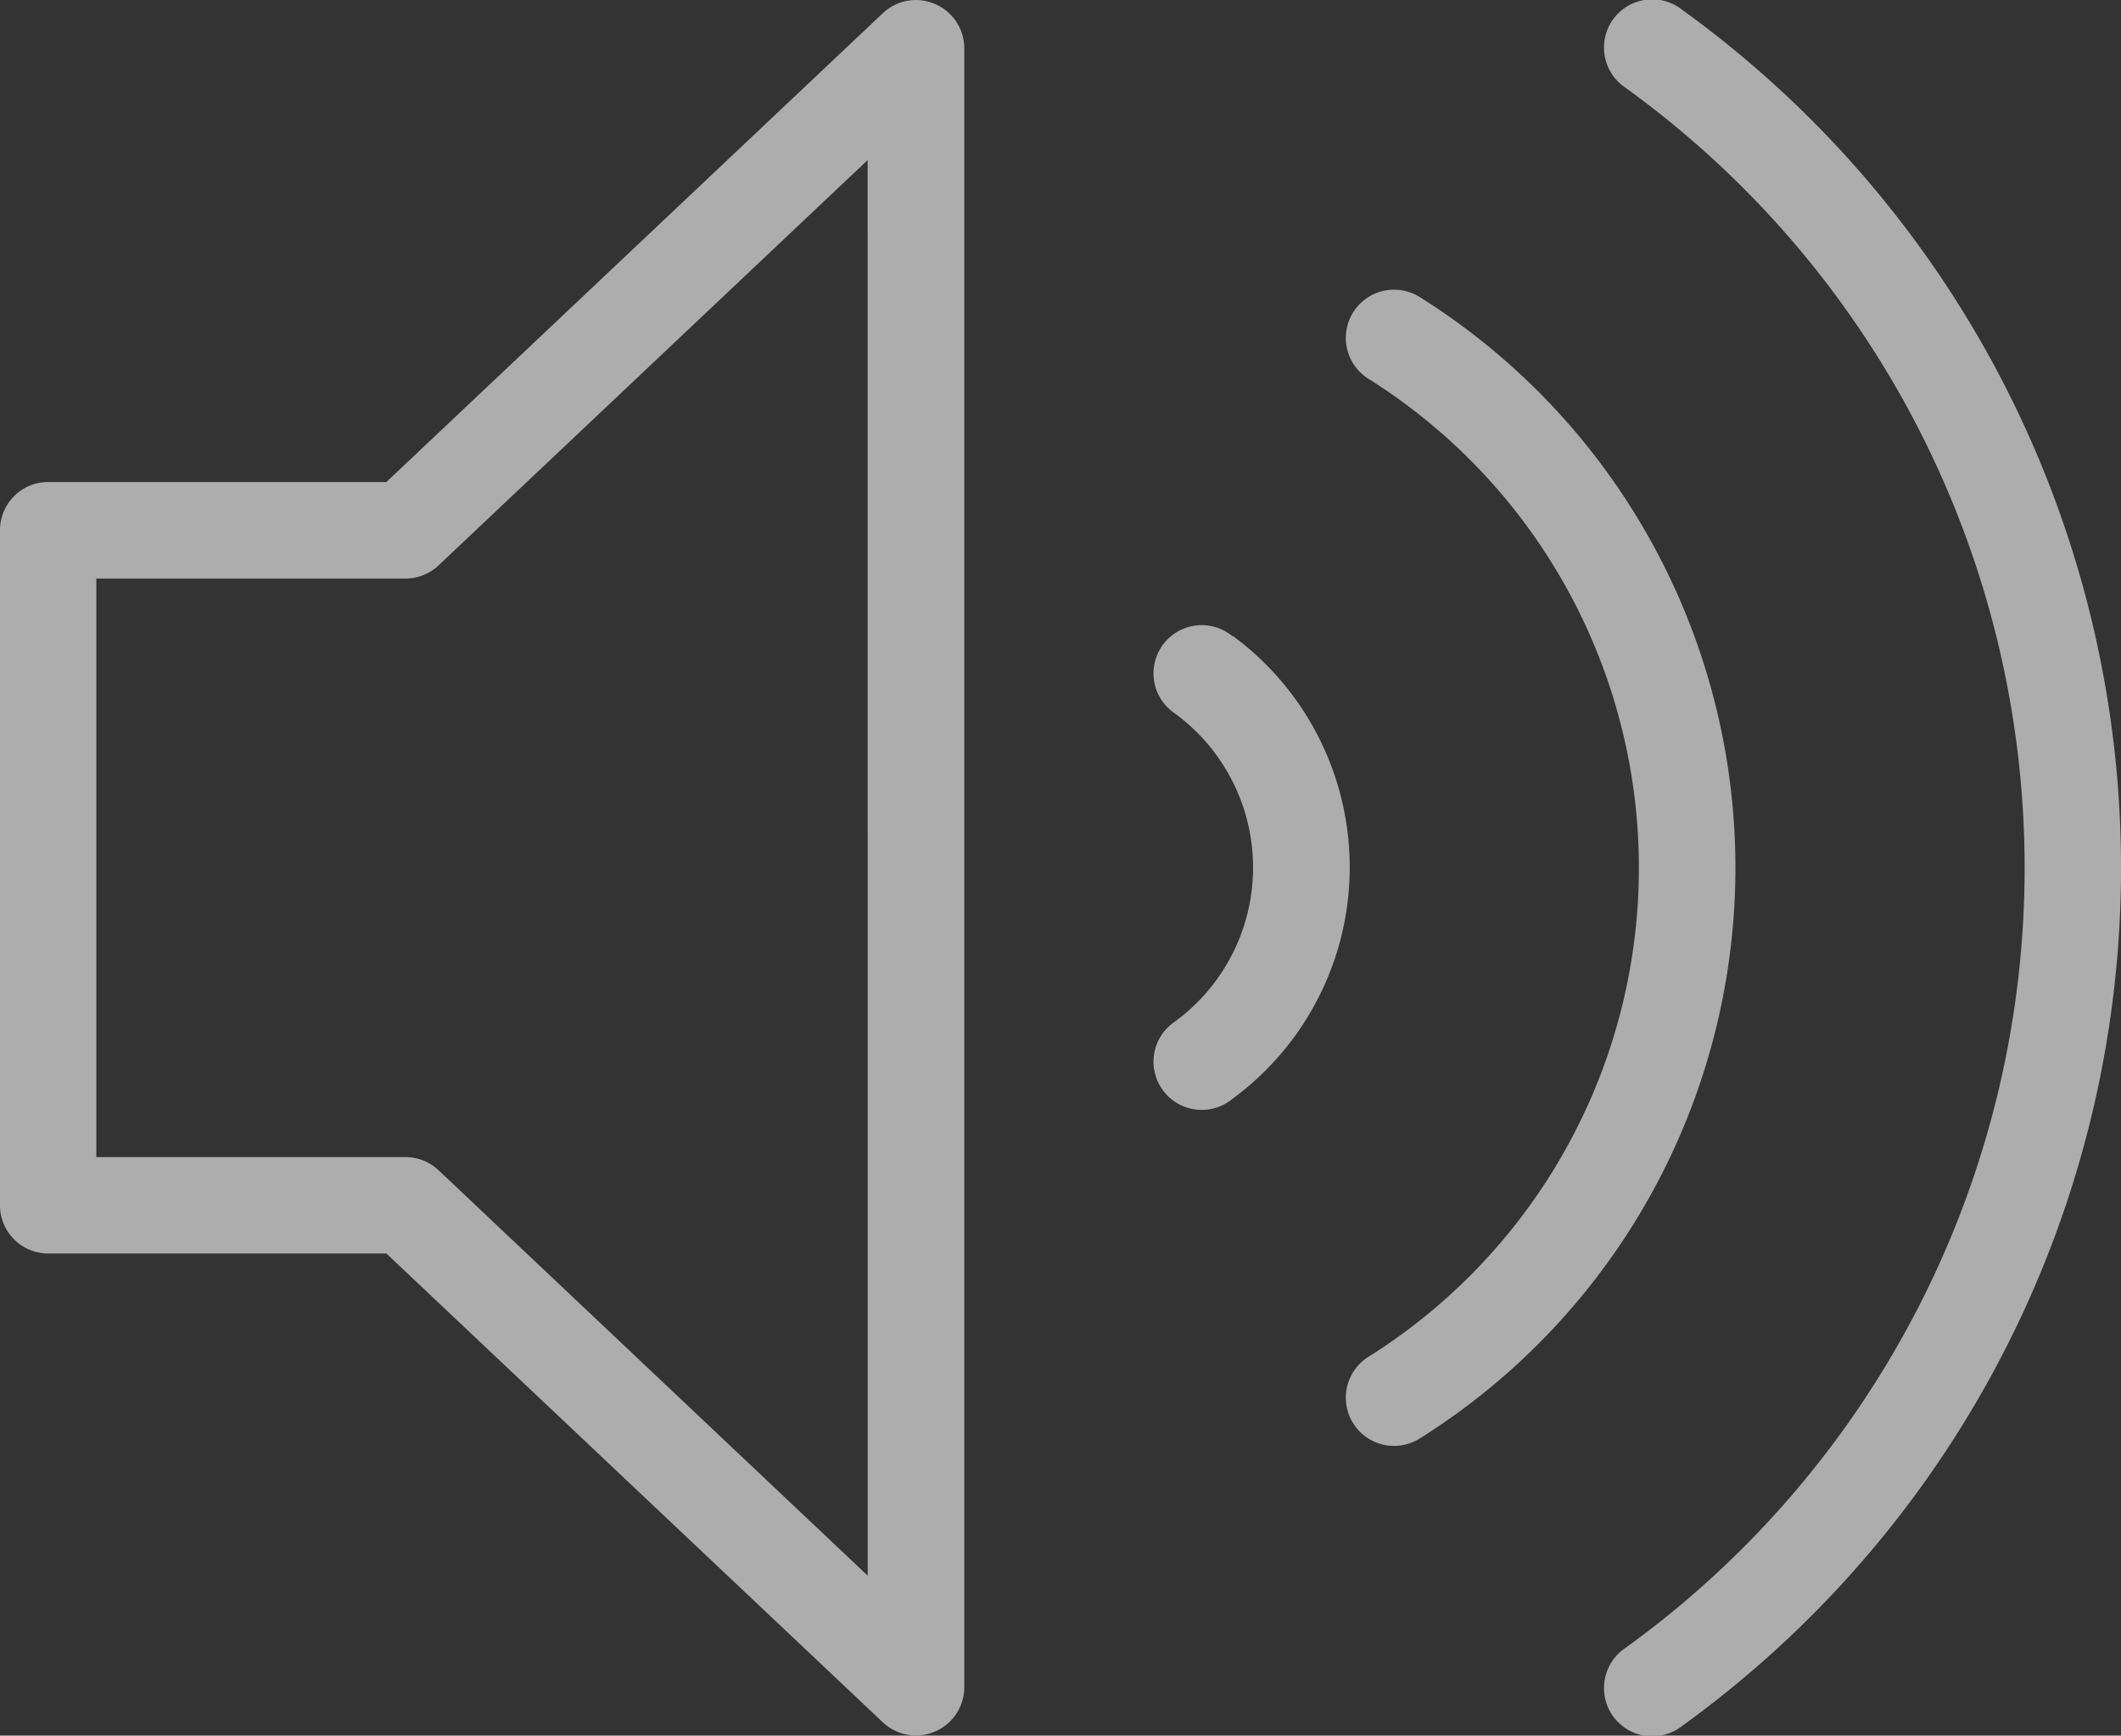 <svg xmlns="http://www.w3.org/2000/svg" width="33.031" height="27.026" viewBox="0 0 33.031 27.026">
  <rect x="0" y="0" width="33.031" height="27.026" fill="#333333" stroke="none"/>
  <g id="volume_1_" data-name="volume (1)" transform="translate(0 -42.664)" opacity="0.6">
    <g id="Group_1154" data-name="Group 1154" transform="translate(0 42.664)">
      <g id="Group_1153" data-name="Group 1153">
        <path id="Path_13531" data-name="Path 13531" d="M14.56,42.726a.748.748,0,0,0-.812.144l-7.731,7.3H.751A.75.75,0,0,0,0,50.922v10.51a.75.75,0,0,0,.751.751H6.017l7.731,7.3a.748.748,0,0,0,.515.205.738.738,0,0,0,.3-.062.749.749,0,0,0,.454-.689V43.415A.749.749,0,0,0,14.56,42.726ZM13.513,67.2,6.83,60.887a.75.75,0,0,0-.515-.205H1.5V51.673H6.315a.75.75,0,0,0,.515-.205l6.682-6.311Z" transform="translate(0 -42.664)" fill="#fff"/>
        <path id="Path_13532" data-name="Path 13532" d="M356.326,42.809a.751.751,0,1,0-.881,1.216,14.977,14.977,0,0,1,0,24.309.751.751,0,1,0,.881,1.216,16.478,16.478,0,0,0,0-26.74Z" transform="translate(-330.141 -42.666)" fill="#fff"/>
        <path id="Path_13533" data-name="Path 13533" d="M298.814,106.786a.751.751,0,0,0-.8,1.271,8.99,8.99,0,0,1,0,15.244.751.751,0,0,0,.8,1.271,10.491,10.491,0,0,0,0-17.787Z" transform="translate(-276.714 -102.166)" fill="#fff"/>
        <path id="Path_13534" data-name="Path 13534" d="M256.908,181.484a.751.751,0,1,0-.9,1.2,2.973,2.973,0,0,1,0,4.8.751.751,0,1,0,.9,1.2,4.474,4.474,0,0,0,0-7.209Z" transform="translate(-237.712 -171.575)" fill="#fff"/>
      </g>
    </g>
  </g>
</svg>
